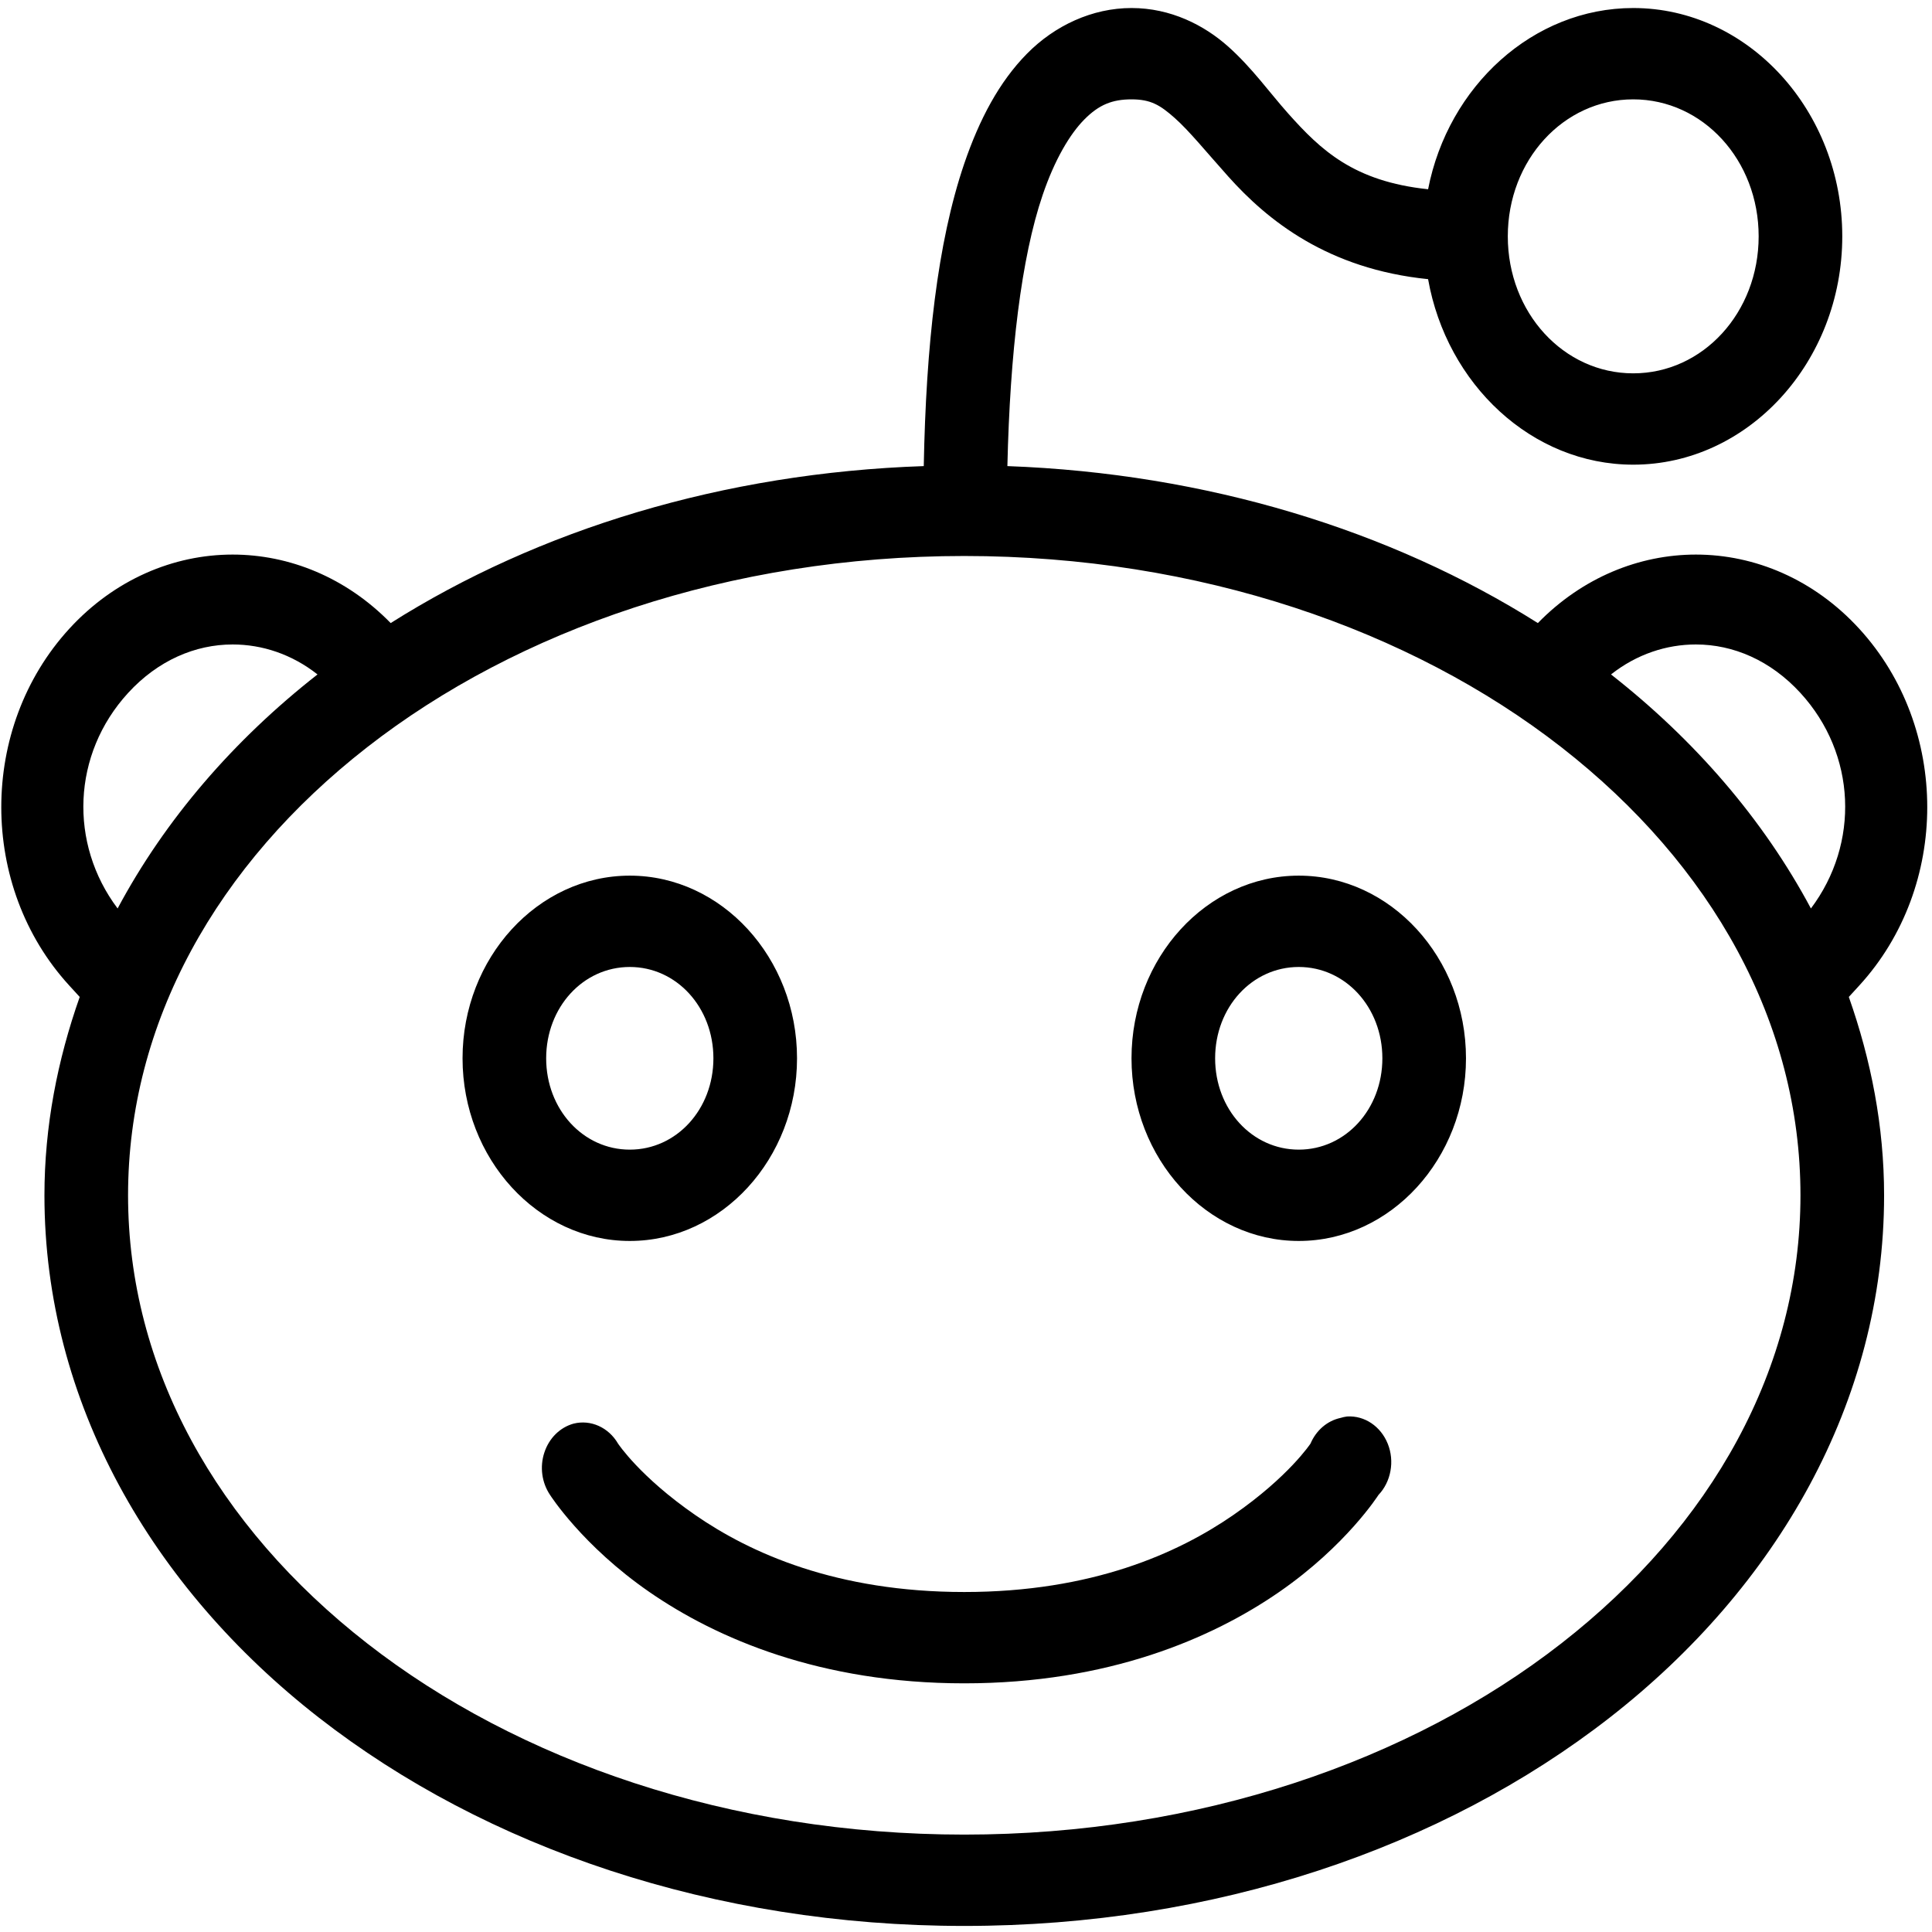 <?xml version="1.0" encoding="UTF-8" standalone="no"?>
<svg
   xmlns:dc="http://purl.org/dc/elements/1.1/"
   xmlns:cc="http://creativecommons.org/ns#"
   xmlns:rdf="http://www.w3.org/1999/02/22-rdf-syntax-ns#"
   xmlns:svg="http://www.w3.org/2000/svg"
   xmlns="http://www.w3.org/2000/svg"
   xmlns:sodipodi="http://sodipodi.sourceforge.net/DTD/sodipodi-0.dtd"
   xmlns:inkscape="http://www.inkscape.org/namespaces/inkscape"
   viewBox="0 0 256 256"
   width="512"
   height="512"
   version="1.1"
   id="svg4"
   sodipodi:docname="reddit.svg"
   style="fill:#000000"
   inkscape:version="0.92.3 (2405546, 2018-03-11)">
  <defs
     id="defs8" />
  <sodipodi:namedview
     pagecolor="#ffffff"
     bordercolor="#666666"
     borderopacity="1"
     objecttolerance="10"
     gridtolerance="10"
     guidetolerance="10"
     inkscape:pageopacity="0"
     inkscape:pageshadow="2"
     inkscape:window-width="1366"
     inkscape:window-height="743"
     id="namedview6"
     showgrid="false"
     inkscape:showpageshadow="false"
     inkscape:zoom="0.834386"
     inkscape:cx="158.07659"
     inkscape:cy="308.30423"
     inkscape:window-x="0"
     inkscape:window-y="0"
     inkscape:window-maximized="1"
     inkscape:current-layer="svg4" />
  <path
     d="m 149.93,1.063 c -5.194,0 -10.171,2.316 -13.85,6.051 -3.679,3.734 -6.298,8.674 -8.31,14.56 -3.571,10.494 -5.064,24.132 -5.367,40.086 -26.575,0.898 -51.029,8.414 -70.636,20.799 -5.908,-6.051 -13.439,-9.076 -20.948,-9.076 -7.812,0 -15.646,3.285 -21.641,9.832 -12.011,13.118 -12.011,34.154 0,47.272 l 1.385,1.513 c -2.943,8.343 -4.674,17.136 -4.674,26.283 0,27.394 14.218,51.951 36.357,69.206 22.139,17.254 52.328,27.607 85.525,27.607 33.197,0 63.386,-10.352 85.525,-27.607 22.139,-17.254 36.357,-41.812 36.357,-69.206 0,-9.147 -1.731,-17.94 -4.674,-26.283 l 1.385,-1.513 c 12.011,-13.118 12.011,-34.154 0,-47.272 -5.995,-6.547 -13.829,-9.832 -21.641,-9.832 -7.509,0 -15.04,3.025 -20.948,9.076 -19.52,-12.314 -43.866,-19.83 -70.29,-20.799 0.346,-15.032 1.839,-27.607 4.674,-35.926 1.601,-4.704 3.614,-8.083 5.54,-10.022 1.926,-1.938 3.679,-2.647 6.233,-2.647 2.554,0 3.787,0.756 5.713,2.458 1.926,1.702 4.177,4.491 7.098,7.753 5.215,5.838 13.201,12.267 26.488,13.614 2.467,13.921 13.742,24.581 27.181,24.581 15.235,0 27.7,-13.614 27.7,-30.254 0,-16.64 -12.465,-30.254 -27.7,-30.254 -13.266,0 -24.519,10.352 -27.181,24.014 -9.868,-1.04 -14.218,-5.2 -18.525,-10.022 -2.489,-2.789 -4.783,-6.051 -7.964,-8.887 -3.181,-2.836 -7.618,-5.105 -12.811,-5.105 z m 66.481,12.102 c 9.241,0 16.62,8.06 16.62,18.152 0,10.092 -7.38,18.152 -16.62,18.152 -9.241,0 -16.62,-8.06 -16.62,-18.152 0,-10.092 7.38,-18.152 16.62,-18.152 z M 127.77,73.672 c 31.076,0 59.145,9.762 79.119,25.338 19.975,15.576 31.682,36.541 31.682,59.373 0,22.832 -11.708,43.797 -31.682,59.373 -19.975,15.576 -48.043,25.338 -79.119,25.338 -31.076,0 -59.145,-9.762 -79.119,-25.338 -19.975,-15.576 -31.682,-36.541 -31.682,-59.373 0,-22.832 11.708,-43.797 31.682,-59.373 C 68.626,83.433 96.694,73.672 127.77,73.672 Z M 30.819,85.395 c 3.895,0 7.834,1.276 11.253,3.971 -11.102,8.698 -20.191,19.216 -26.488,31.01 -6.471,-8.603 -6.038,-20.445 1.385,-28.552 3.96,-4.325 8.916,-6.429 13.85,-6.429 z m 193.902,0 c 4.934,0 9.89,2.104 13.85,6.429 7.423,8.107 7.856,19.949 1.385,28.552 -6.298,-11.794 -15.387,-22.312 -26.488,-31.01 3.419,-2.694 7.358,-3.971 11.253,-3.971 z M 83.45,116.027 c -12.184,0 -22.16,10.896 -22.16,24.203 0,13.307 9.976,24.203 22.16,24.203 12.184,0 22.16,-10.896 22.16,-24.203 0,-13.307 -9.976,-24.203 -22.16,-24.203 z m 88.641,0 c -12.184,0 -22.16,10.896 -22.16,24.203 0,13.307 9.976,24.203 22.16,24.203 12.184,0 22.16,-10.896 22.16,-24.203 0,-13.307 -9.976,-24.203 -22.16,-24.203 z m -88.641,12.102 c 6.189,0 11.08,5.342 11.08,12.102 0,6.76 -4.891,12.102 -11.08,12.102 -6.189,0 -11.08,-5.342 -11.08,-12.102 0,-6.76 4.891,-12.102 11.08,-12.102 z m 88.641,0 c 6.189,0 11.08,5.342 11.08,12.102 0,6.76 -4.891,12.102 -11.08,12.102 -6.189,0 -11.08,-5.342 -11.08,-12.102 0,-6.76 4.891,-12.102 11.08,-12.102 z m 6.406,59.562 c -0.303,0.048 -0.584,0.094 -0.866,0.189 -1.753,0.378 -3.224,1.631 -3.982,3.404 0,0 -2.9,4.396 -10.214,9.454 -7.315,5.058 -18.719,10.211 -35.664,10.211 -16.945,0 -28.35,-5.153 -35.664,-10.211 -7.315,-5.058 -10.215,-9.454 -10.215,-9.454 -1.255,-2.151 -3.614,-3.214 -5.886,-2.647 -1.796,0.496 -3.246,1.915 -3.874,3.829 -0.628,1.891 -0.346,3.994 0.757,5.625 0,0 4.263,6.713 13.158,12.858 8.894,6.145 22.658,12.102 41.724,12.102 19.066,0 32.829,-5.956 41.724,-12.102 8.894,-6.145 13.158,-12.858 13.158,-12.858 1.666,-1.749 2.164,-4.467 1.234,-6.783 -0.931,-2.316 -3.073,-3.758 -5.389,-3.616 z"
     id="path2"
     inkscape:connector-curvature="0"
     style="stroke-width:5.79" />
</svg>
